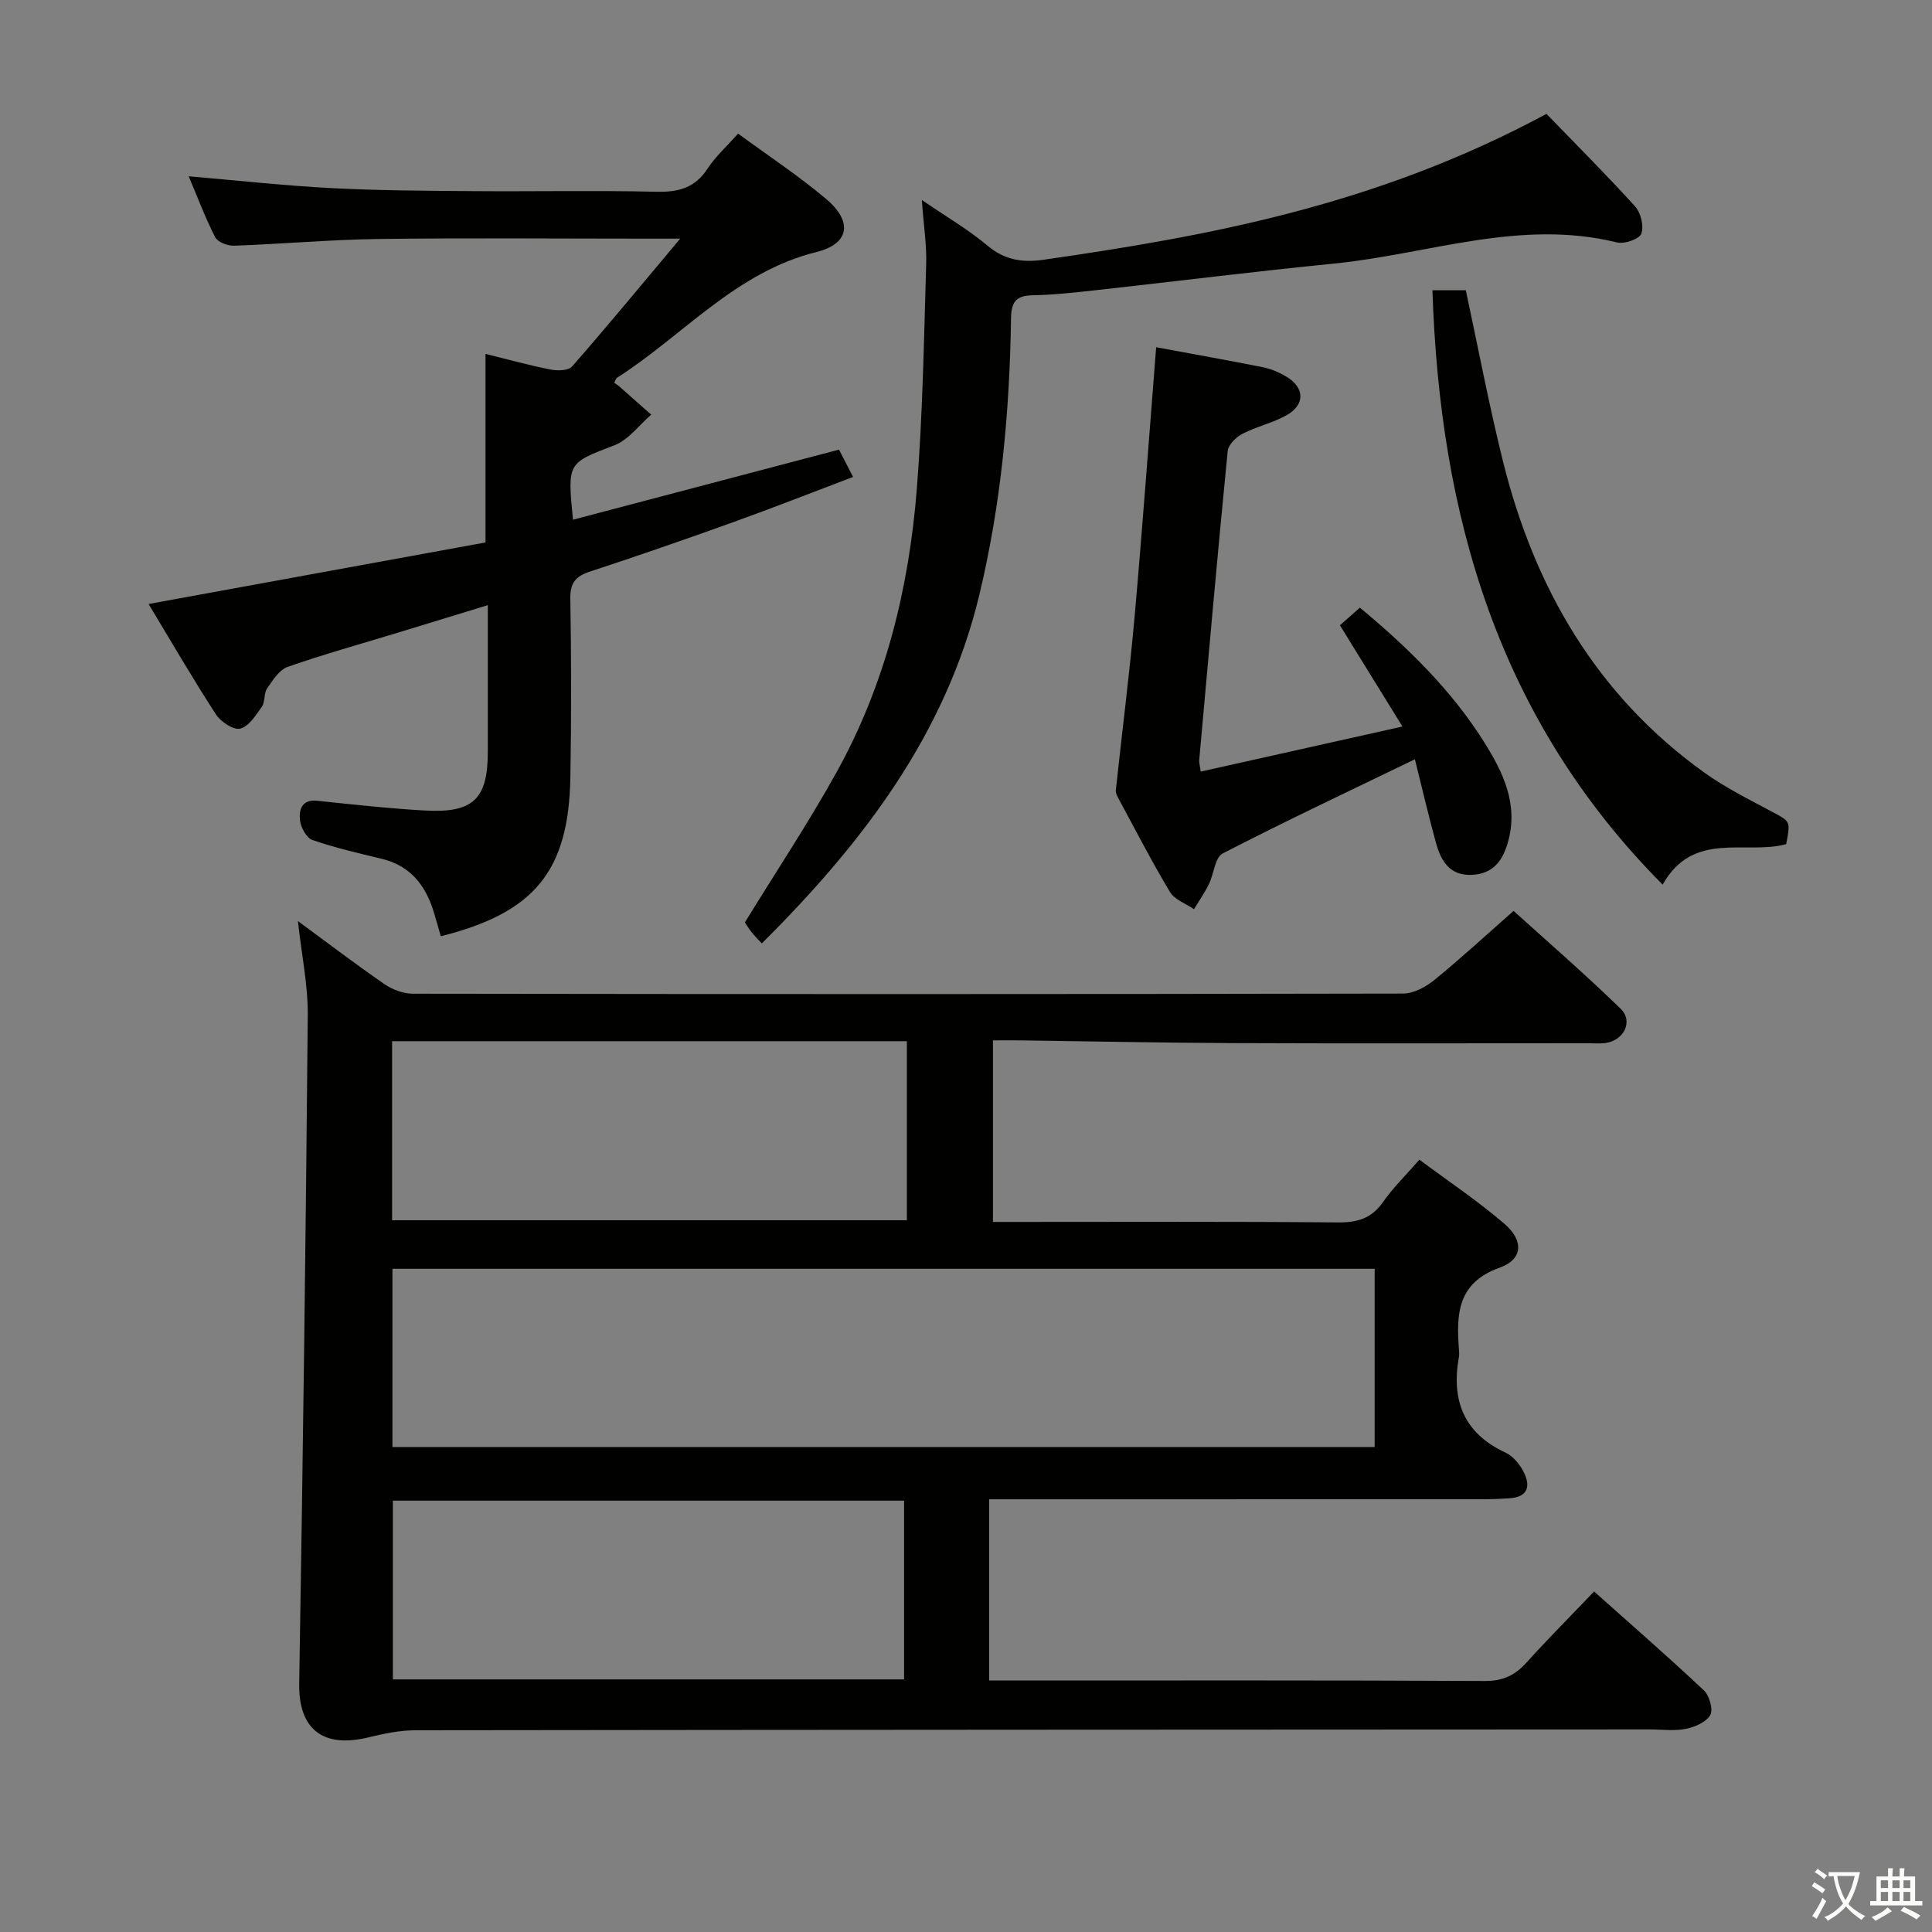<svg enable-background="new 0 0 400 400" viewBox="0 0 400 400" xmlns="http://www.w3.org/2000/svg"><rect x="0" y="0" width="400" height="400" fill="#808080" stroke="none"/><path d="m377.9 391.2c-.2.3-.4.5-.6.8-.7-.6-1.4-1-2.2-1.5.2-.3.4-.5.5-.8.6.4 1.4.8 2.3 1.5zm-1.8 6.1c-.2-.2-.5-.4-.9-.6.4-.6.8-1.2 1.2-1.9s.7-1.3.9-1.9c.3.3.5.5.8.7-.7 1.3-1.4 2.6-2 3.7zm2.2-9c-.3.3-.5.5-.6.8-.6-.6-1.3-1.1-2-1.5.3-.3.5-.5.6-.7.6.5 1.3.9 2 1.4zm.3.2v-.9h2 4.5c-.3 1.3-.6 2.5-1 3.6s-.9 2.1-1.4 3c.4.5 1 1 1.6 1.4s1.2.8 1.9 1.1c-.3.2-.5.4-.8.8-.4-.3-1-.7-1.6-1.2s-1.2-1.1-1.6-1.6c-.5.6-1.1 1.1-1.7 1.6s-1.4.9-2.1 1.4c-.1-.3-.3-.5-.7-.8.6-.2 1.2-.5 1.9-1s1.4-1.1 2-1.8c-.5-.8-.9-1.6-1.2-2.5s-.6-2-.8-3.2c-.4.1-.7.1-1 .1zm2.5 2.7c.3 1 .7 1.7 1 2.2.3-.5.6-1.1 1-2s.6-1.9.9-3h-3.2-.4c.1.9.3 1.8.7 2.8z" fill="#fbfcfa"/><path d="m396.5 388.5v1.5 3.6h1.5v.9c-.4 0-1 0-1.7 0h-7.9c-.5 0-.9 0-1.2 0v-.9h1.3v-3.5c0-.7 0-1.2 0-1.6h2.4c0-.8 0-1.4 0-1.7h1c0 .3-.1.8-.1 1.7h1.5c0-.8 0-1.4 0-1.7h1c0 .3-.1.9-.1 1.7zm-8.2 9.2c-.2-.3-.5-.5-.8-.8.8-.3 1.4-.6 1.9-.9s1-.7 1.4-1.1c.3.3.6.5.9.8-1.6 1-2.8 1.6-3.4 2zm2.6-6.8v-1.6h-1.5v1.6zm0 2.7v-1.9h-1.5v1.9zm2.4-2.7v-1.6h-1.5v1.6zm0 2.7v-1.9h-1.5v1.9zm.2 2 .7-.8c.4.2.9.5 1.6.8s1.3.7 1.8 1c-.3.3-.5.5-.8.8-.4-.3-1.5-1-3.3-1.8zm2-4.7v-1.6h-1.4v1.6zm0 2.7v-1.9h-1.4v1.9z" fill="#fbfcfa"/><g fill="#010100"><path d="m293.87 240.1c6.05 4.51 12.13 8.56 17.63 13.3 4 3.44 3.8 7.33-.95 9.03-8.9 3.18-9.03 9.69-8.49 17.02.04.5.08 1.01-.01 1.5-1.61 8.96.98 15.78 9.67 19.81 1.52.71 2.89 2.36 3.69 3.9 1.48 2.86 1.1 5.26-2.84 5.54-1.82.13-3.66.2-5.49.2-31.99.01-63.99.01-95.98.01-1.97 0-3.94 0-6.3 0v37.52h5.15c32.49 0 64.99-.07 97.48.1 3.73.02 6.22-1.17 8.61-3.81 4.44-4.92 9.12-9.61 14-14.72 7.73 6.9 15.36 13.55 22.73 20.47 1.14 1.08 1.96 3.97 1.32 5.11-.83 1.47-3.19 2.49-5.06 2.86-2.41.48-4.98.12-7.48.12-85.15.04-170.3.06-255.44.17-3.26 0-6.58.68-9.76 1.46-9.57 2.35-14.56-1.76-14.4-11.12.76-46.11 1.36-92.22 1.77-138.33.06-6.24-1.27-12.5-2.04-19.54 6.28 4.61 12.02 8.99 17.96 13.08 1.65 1.13 3.9 1.96 5.87 1.96 68.32.1 136.64.11 204.96-.03 2.17 0 4.67-1.33 6.43-2.76 5.43-4.41 10.57-9.17 16.47-14.36 6.57 5.96 14.57 12.88 22.15 20.24 2.72 2.64.67 6.64-3.21 7.13-1.15.14-2.33.03-3.5.03-24.66 0-49.32.07-73.98-.03-14.48-.06-28.96-.37-43.44-.56-1.8-.02-3.61 0-5.81 0v37.59h5.46c22 0 43.99-.1 65.99.1 4.02.04 6.92-.83 9.3-4.2 2.06-2.96 4.7-5.53 7.54-8.79zm-212.62 59.49h203.36c0-12.5 0-24.59 0-36.9-67.92 0-135.51 0-203.36 0zm-.07-46.95h106.58c0-12.46 0-24.57 0-37.07-35.63 0-71.02 0-106.58 0zm.16 58.05v37.01h105.84c0-12.44 0-24.65 0-37.01-35.5 0-70.59 0-105.84 0z"/><path d="m91.26 193.84c-.5-1.73-.97-3.48-1.51-5.2-1.7-5.42-4.84-9.4-10.66-10.82-4.83-1.17-9.71-2.28-14.39-3.9-1.24-.43-2.44-2.61-2.59-4.1-.22-2.1.3-4.37 3.56-4.03 7.43.77 14.87 1.61 22.33 2.02 10.04.55 13-2.4 13-12.23 0-9.82 0-19.64 0-30.29-6.49 1.99-12.56 3.85-18.63 5.7-7.62 2.32-15.3 4.45-22.81 7.08-1.75.61-3.1 2.78-4.27 4.48-.7 1.02-.37 2.75-1.07 3.76-1.24 1.77-2.71 4.1-4.49 4.54-1.4.34-4.04-1.42-5.03-2.95-4.78-7.37-9.19-14.97-13.94-22.85 23.6-4.31 46.72-8.53 69.76-12.74 0-13.36 0-25.95 0-39.04 4.32 1.07 8.83 2.32 13.41 3.23 1.44.29 3.74.26 4.51-.62 7.31-8.35 14.38-16.92 22.39-26.47-2.98 0-4.74 0-6.49 0-18.66 0-37.33-.17-55.99.07-9.96.13-19.92 1.04-29.88 1.39-1.33.05-3.4-.74-3.92-1.76-2.09-4.09-3.71-8.43-5.48-12.61 9.99.85 19.69 1.93 29.42 2.44 9.79.51 19.62.56 29.43.63 12.66.1 25.33-.17 37.99.13 4.56.11 7.97-.79 10.57-4.77 1.61-2.48 3.9-4.52 6.33-7.27 6.12 4.5 12.49 8.69 18.27 13.57 5.47 4.61 4.83 9.24-1.99 10.93-16.8 4.16-27.63 17.29-41.34 26.05-.24.15-.31.55-.58 1.06.33.22.7.42 1 .69 2.22 1.95 4.44 3.92 6.65 5.89-2.51 2.16-4.68 5.21-7.59 6.33-9.69 3.73-9.79 3.46-8.6 15.42 18.33-4.83 36.48-9.61 55.08-14.51.76 1.48 1.65 3.2 2.91 5.66-8.46 3.2-16.57 6.39-24.76 9.34-9.84 3.54-19.73 6.97-29.67 10.23-2.95.97-4.16 2.29-4.11 5.59.21 12.33.22 24.66.01 36.99-.33 19.46-7.41 28.07-26.83 32.94z"/><path d="m190.85 41.4c5.21 3.57 9.69 6.16 13.59 9.45 3.54 2.99 7.26 3.55 11.54 2.94 33.69-4.86 68.73-11.11 104.2-30.21 6 6.2 12.34 12.52 18.34 19.15 1.19 1.31 1.87 4.09 1.3 5.64-.41 1.12-3.5 2.21-5.03 1.83-20.04-4.96-39.11 2.44-58.58 4.37-16.51 1.63-32.98 3.71-49.48 5.53-4.29.47-8.6.95-12.91 1.03-3.44.06-4.45 1.36-4.5 4.78-.28 19.32-2.05 38.5-6.58 57.33-6.96 28.88-24.2 51.37-45.01 72.08-.83-.89-1.5-1.54-2.07-2.26-.62-.78-1.14-1.63-1.44-2.08 6.48-10.56 13.2-20.66 19.06-31.24 10.05-18.15 14.91-37.99 16.54-58.52 1.22-15.4 1.47-30.89 1.93-46.34.14-4.12-.52-8.26-.9-13.48z"/><path d="m239.37 71.89c7.53 1.4 14.88 2.7 22.19 4.16 1.6.32 3.19 1.01 4.61 1.83 3.96 2.29 4.14 5.87.2 8.09-2.86 1.61-6.21 2.33-9.14 3.85-1.32.68-2.92 2.26-3.05 3.57-2.1 21.33-3.99 42.67-5.9 64.02-.04.46.12.95.32 2.34 13.63-3.05 27.11-6.06 41.76-9.33-4.59-7.44-8.71-14.11-12.94-20.96 1.31-1.16 2.66-2.35 4.13-3.65 9.93 8.25 18.98 17.07 25.76 27.89 3.89 6.21 7.11 12.81 4.9 20.63-1.1 3.9-3.09 6.59-7.45 6.8-4.65.22-6.44-2.92-7.46-6.64-1.57-5.72-2.92-11.51-4.36-17.29-13.67 6.62-26.86 12.82-39.8 19.5-1.61.83-1.81 4.25-2.86 6.37-.88 1.79-2.04 3.45-3.08 5.17-1.69-1.17-4.01-1.96-4.97-3.57-3.77-6.27-7.11-12.79-10.59-19.22-.3-.56-.68-1.24-.62-1.83 1.27-11.95 2.81-23.88 3.88-35.86 1.64-18.52 2.98-37.05 4.47-55.87z"/><path d="m296.57 60.1h6.91c2.56 11.9 4.8 23.77 7.71 35.47 6.51 26.16 19.38 48.38 41.63 64.36 4.43 3.18 9.4 5.63 14.22 8.22 3.62 1.95 3.69 1.81 2.77 6.62-8.42 2.3-19.22-2.92-25.58 8.38-34.1-34.3-46.13-76.38-47.66-123.05z"/></g></svg>